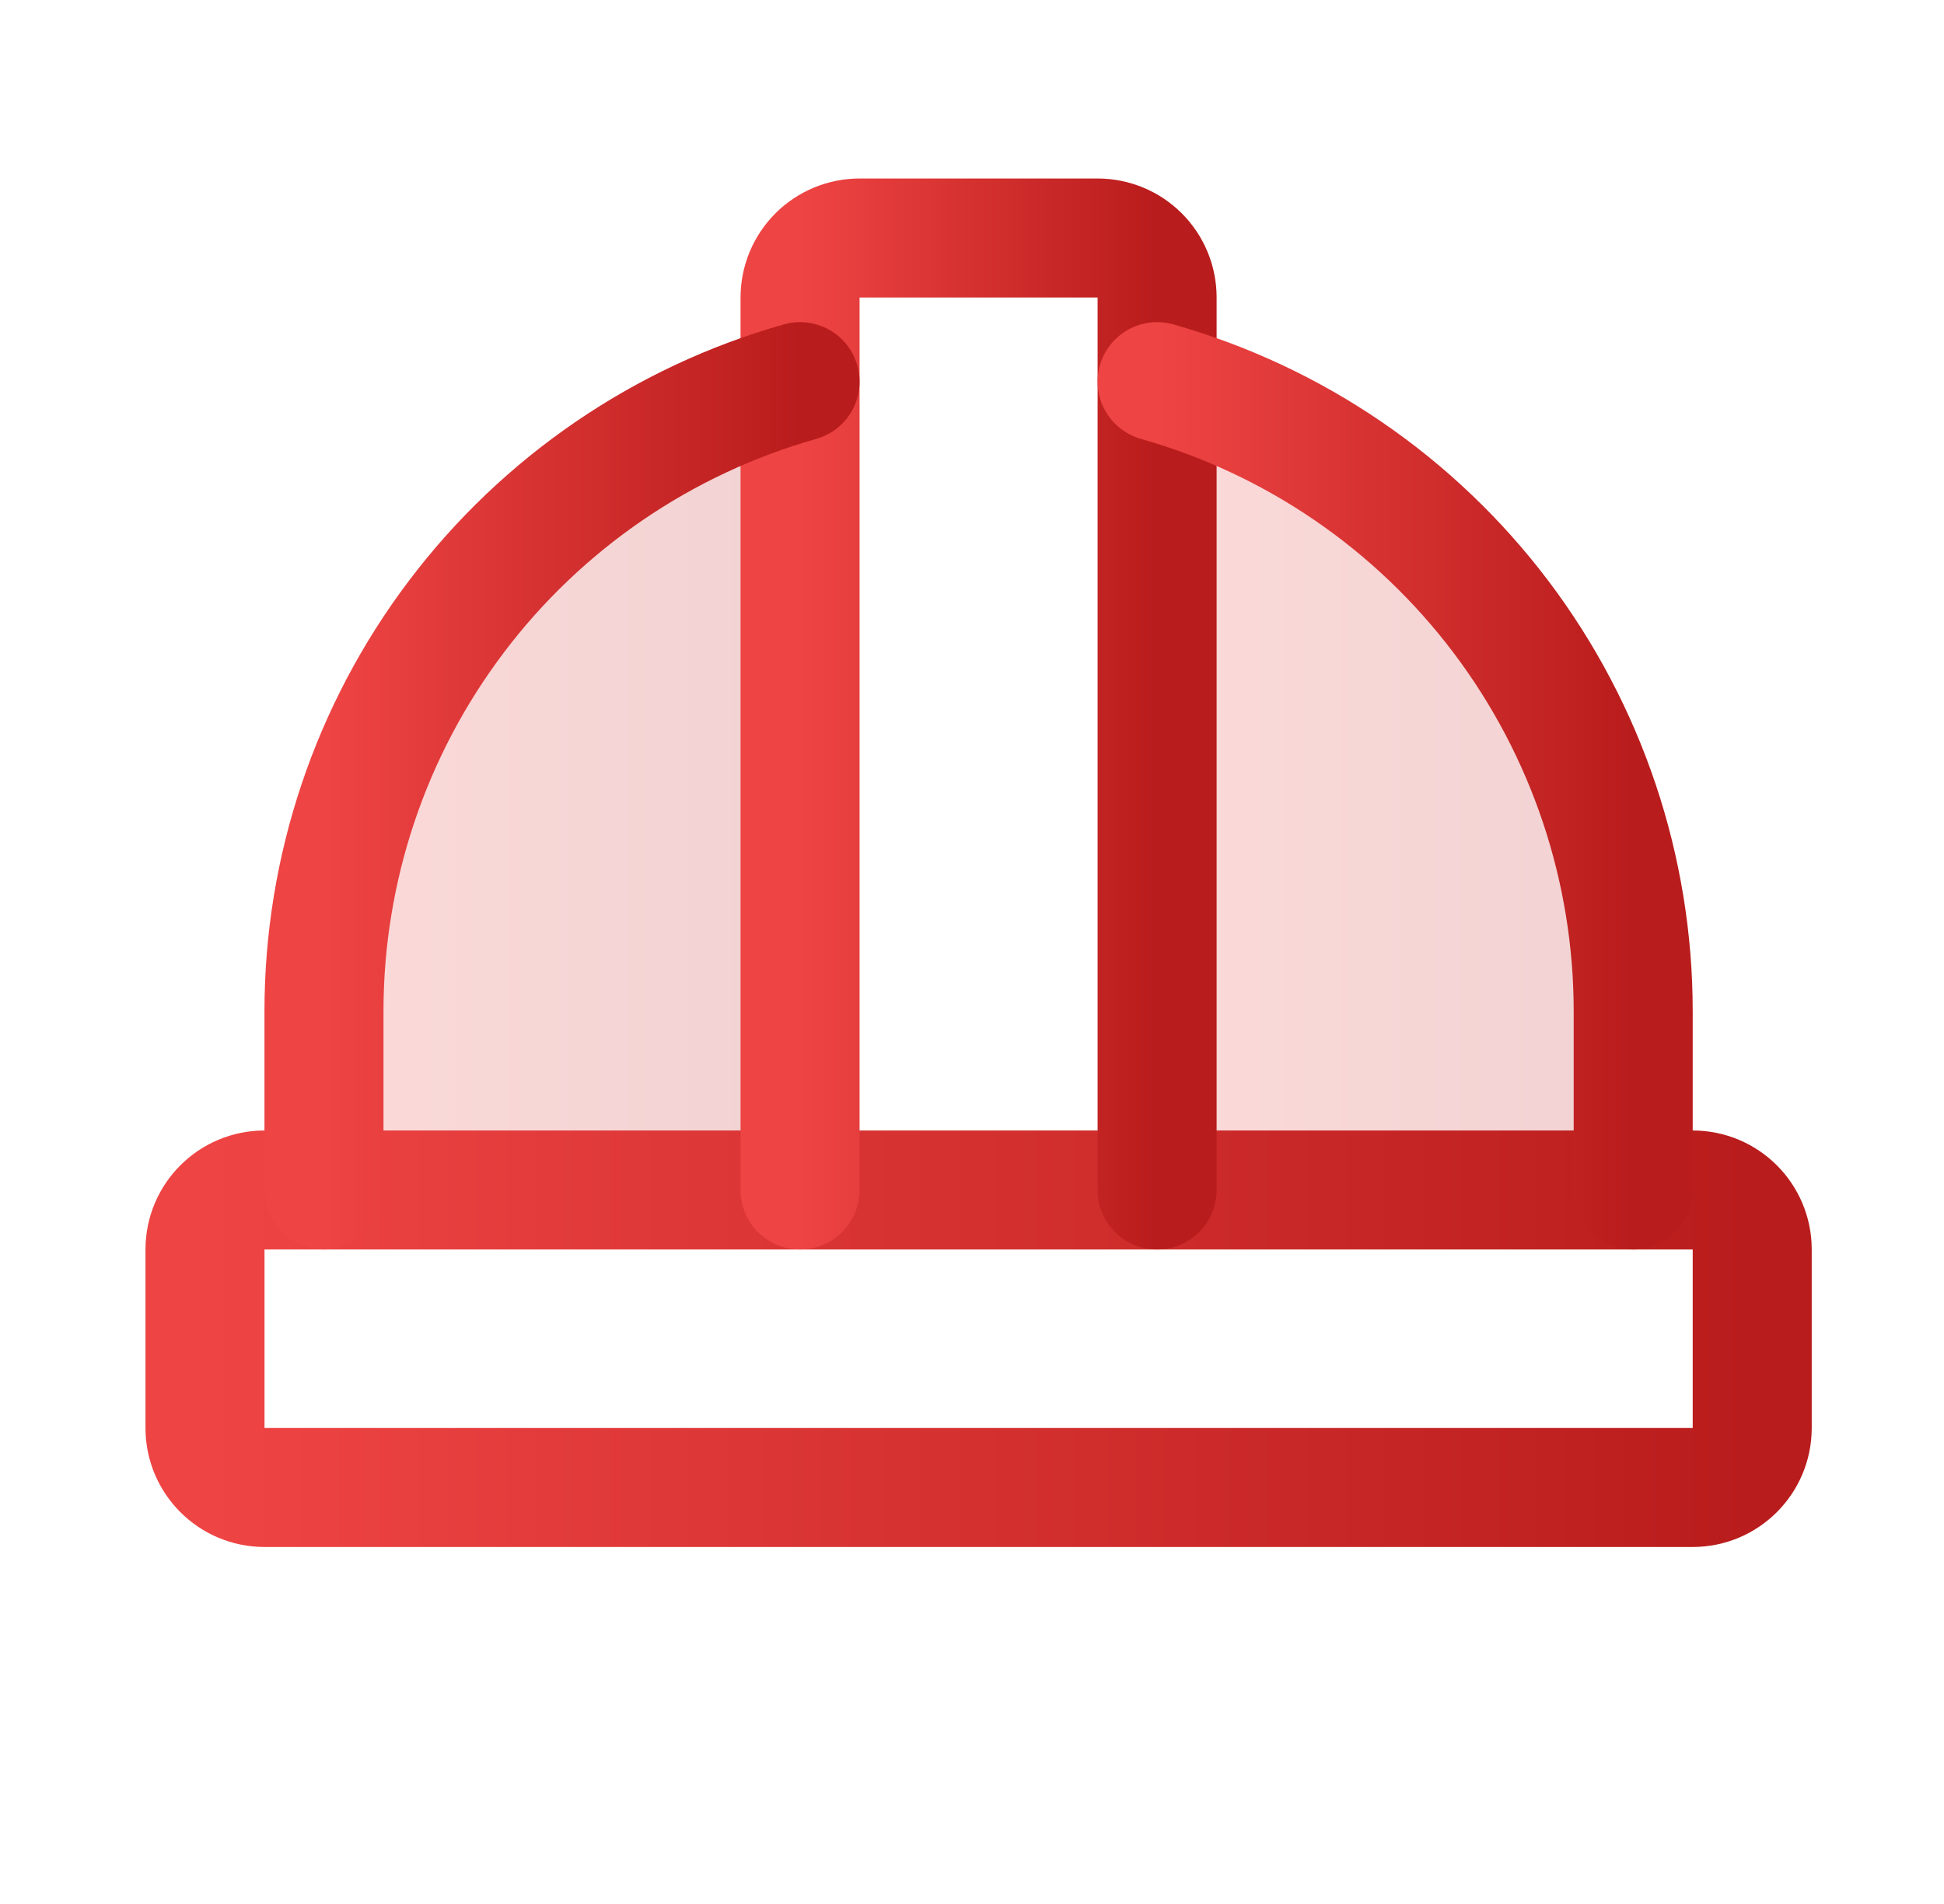 <svg width="49" height="48" viewBox="0 0 49 48" fill="none" xmlns="http://www.w3.org/2000/svg">
<g clip-path="url(#clip0_120_1154)">
<path opacity="0.2" d="M20.166 30V9.621C16.71 10.6 13.668 12.681 11.503 15.547C9.337 18.413 8.165 21.908 8.166 25.5V30H20.166Z" fill="url(#paint0_linear_120_1154)"/>
<path opacity="0.2" d="M29.166 30V9.621C32.623 10.6 35.665 12.681 37.83 15.547C39.996 18.413 41.168 21.908 41.166 25.5V30H29.166Z" fill="url(#paint1_linear_120_1154)"/>
<path d="M42.666 30H6.667C5.838 30 5.167 30.672 5.167 31.5V36C5.167 36.828 5.838 37.5 6.667 37.5H42.666C43.495 37.5 44.166 36.828 44.166 36V31.5C44.166 30.672 43.495 30 42.666 30Z" stroke="url(#paint2_linear_120_1154)" stroke-width="3" stroke-linecap="round" stroke-linejoin="round"/>
<path d="M20.166 30V7.5C20.166 7.102 20.325 6.721 20.606 6.439C20.887 6.158 21.269 6 21.666 6H27.666C28.064 6 28.446 6.158 28.727 6.439C29.009 6.721 29.166 7.102 29.166 7.5V30" stroke="url(#paint3_linear_120_1154)" stroke-width="3" stroke-linecap="round" stroke-linejoin="round"/>
<path d="M41.166 30V25.5C41.168 21.908 39.996 18.413 37.83 15.547C35.665 12.681 32.623 10.6 29.166 9.621" stroke="url(#paint4_linear_120_1154)" stroke-width="3" stroke-linecap="round" stroke-linejoin="round"/>
<path d="M8.166 30V25.5C8.165 21.908 9.337 18.413 11.503 15.547C13.668 12.681 16.71 10.6 20.166 9.621" stroke="url(#paint5_linear_120_1154)" stroke-width="3" stroke-linecap="round" stroke-linejoin="round"/>
</g>
<defs>
<linearGradient id="paint0_linear_120_1154" x1="8.166" y1="19.81" x2="20.166" y2="19.81" gradientUnits="userSpaceOnUse">
<stop stop-color="#EF4444"/>
<stop offset="1" stop-color="#B91C1C"/>
</linearGradient>
<linearGradient id="paint1_linear_120_1154" x1="29.166" y1="19.81" x2="41.166" y2="19.81" gradientUnits="userSpaceOnUse">
<stop stop-color="#EF4444"/>
<stop offset="1" stop-color="#B91C1C"/>
</linearGradient>
<linearGradient id="paint2_linear_120_1154" x1="5.167" y1="33.75" x2="44.166" y2="33.75" gradientUnits="userSpaceOnUse">
<stop stop-color="#EF4444"/>
<stop offset="1" stop-color="#B91C1C"/>
</linearGradient>
<linearGradient id="paint3_linear_120_1154" x1="20.166" y1="18" x2="29.166" y2="18" gradientUnits="userSpaceOnUse">
<stop stop-color="#EF4444"/>
<stop offset="1" stop-color="#B91C1C"/>
</linearGradient>
<linearGradient id="paint4_linear_120_1154" x1="29.166" y1="19.81" x2="41.166" y2="19.81" gradientUnits="userSpaceOnUse">
<stop stop-color="#EF4444"/>
<stop offset="1" stop-color="#B91C1C"/>
</linearGradient>
<linearGradient id="paint5_linear_120_1154" x1="8.166" y1="19.81" x2="20.166" y2="19.81" gradientUnits="userSpaceOnUse">
<stop stop-color="#EF4444"/>
<stop offset="1" stop-color="#B91C1C"/>
</linearGradient>
<clipPath id="clip0_120_1154">
<rect width="48" height="48" fill="white" transform="translate(0.667)"/>
</clipPath>
</defs>
</svg>
